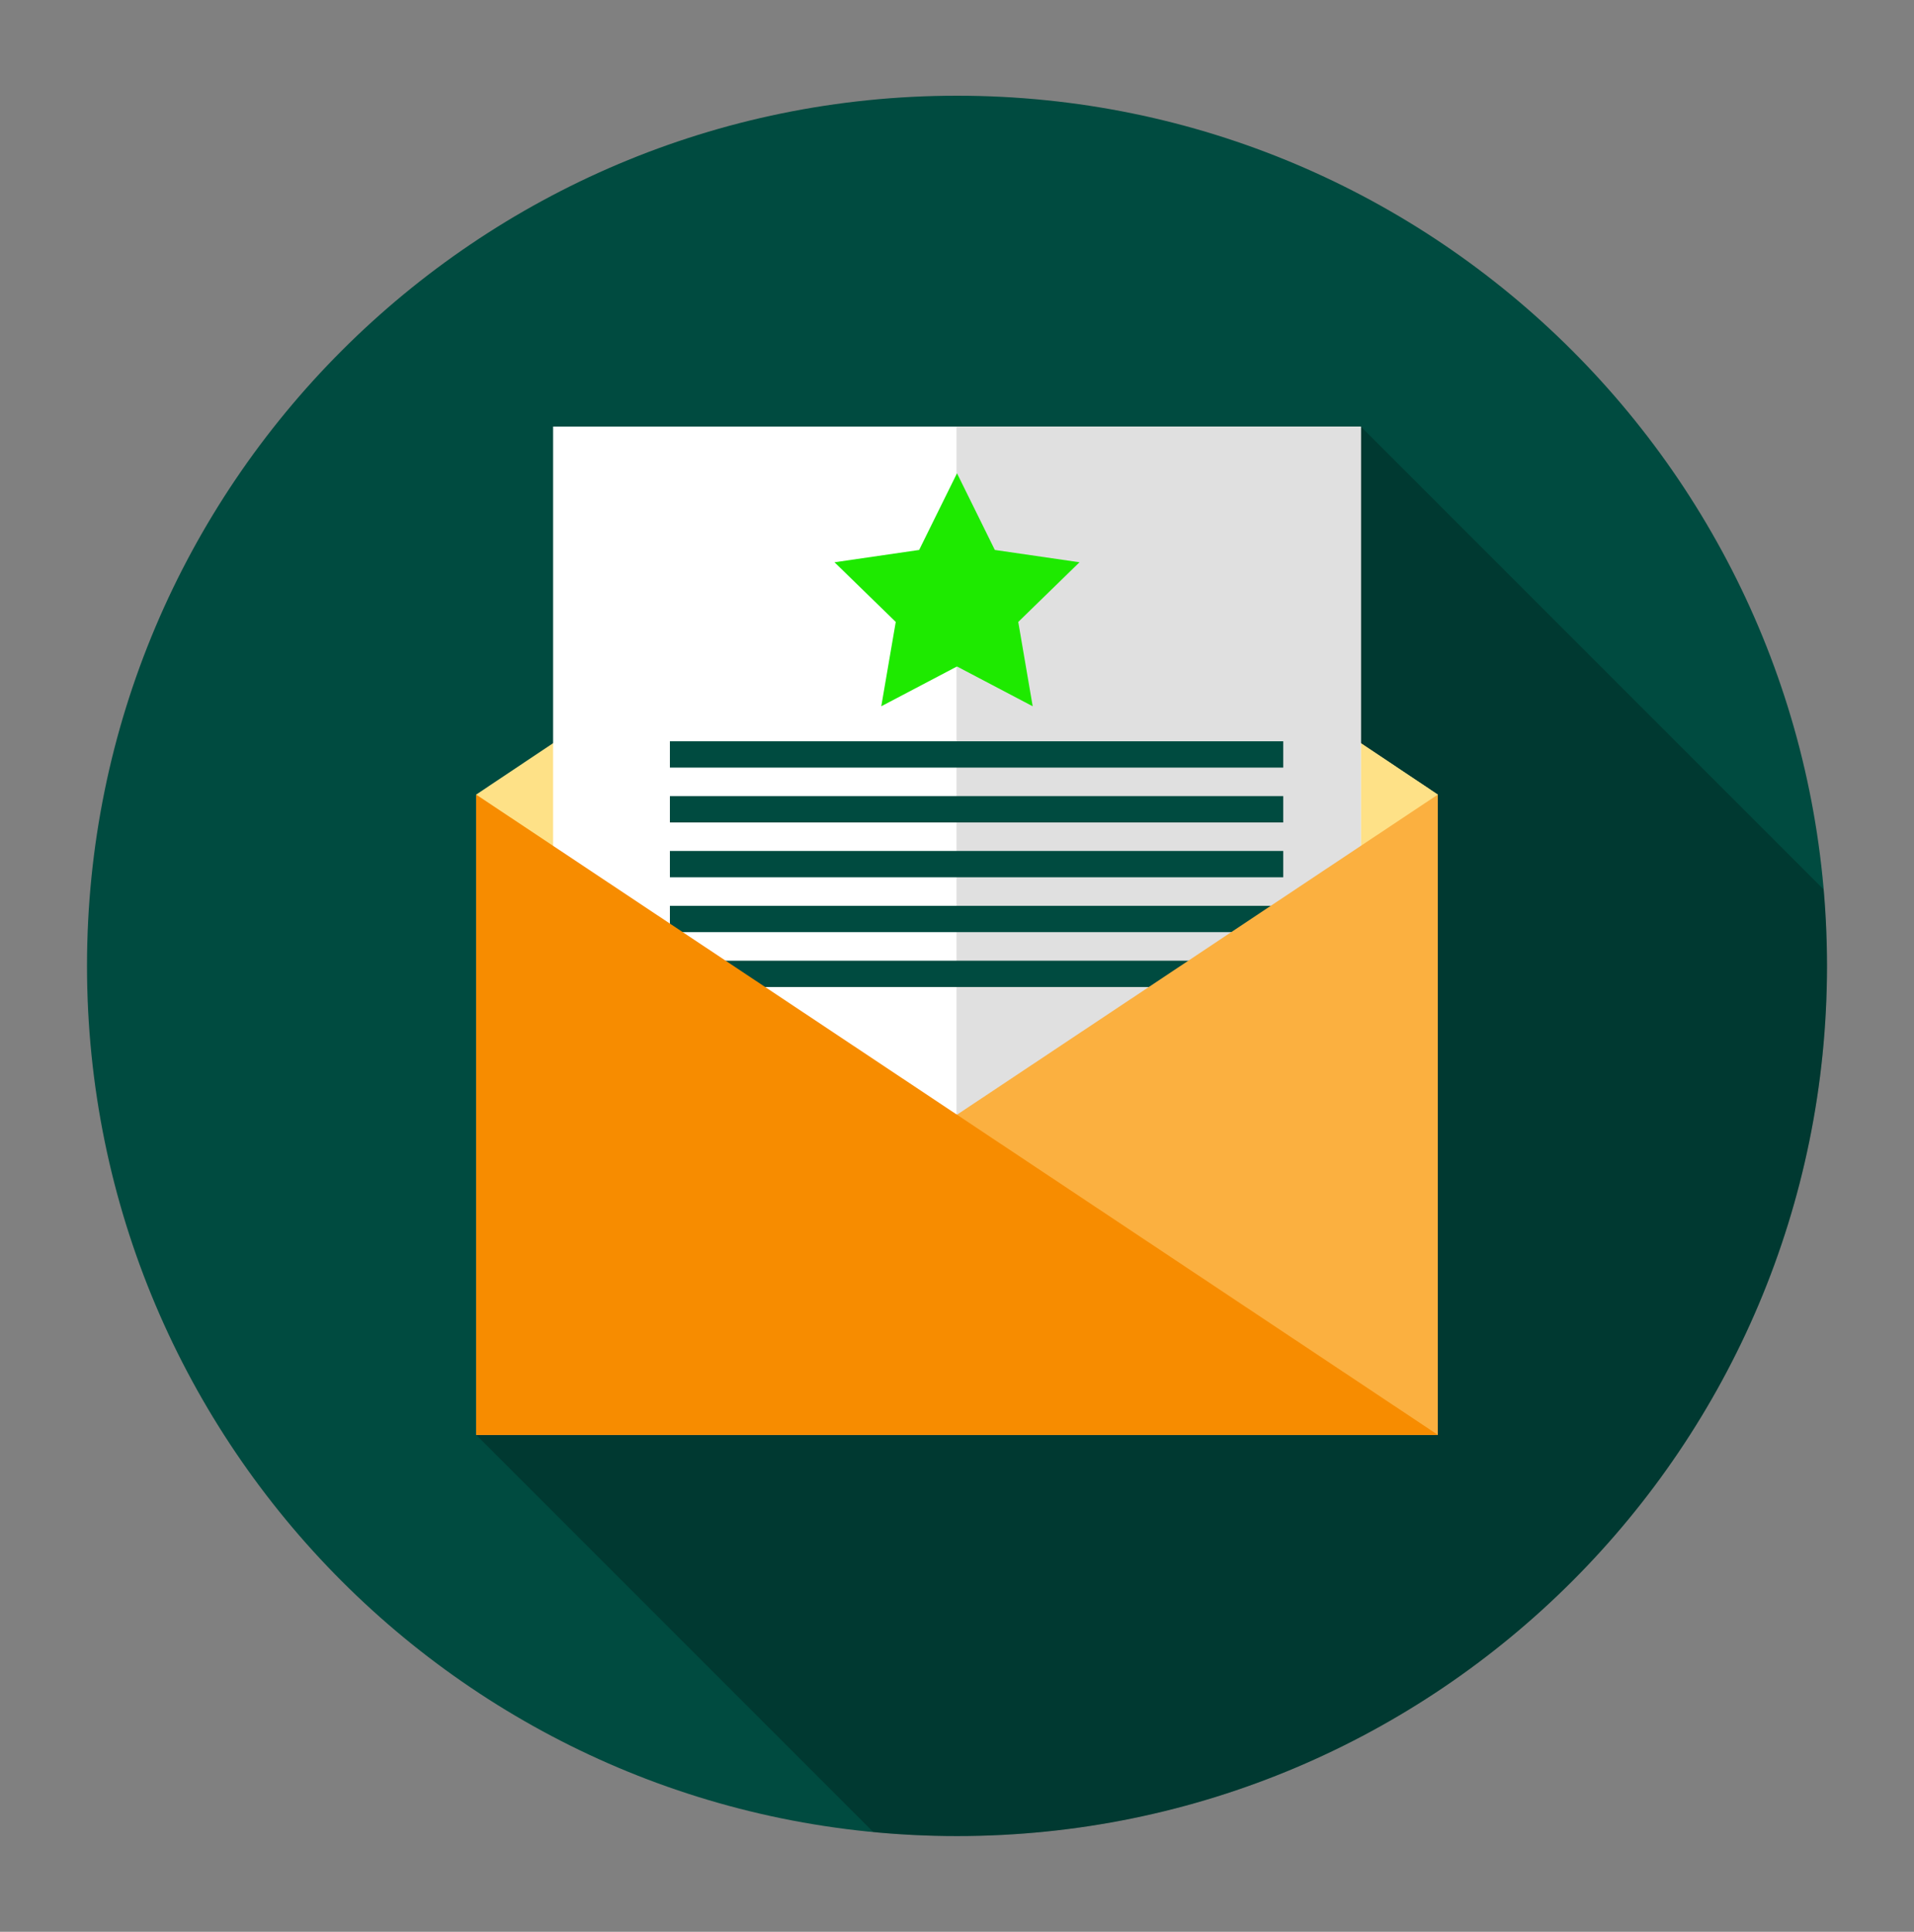 <?xml version="1.0" encoding="utf-8"?>
<!-- Generator: Adobe Illustrator 16.0.0, SVG Export Plug-In . SVG Version: 6.00 Build 0)  -->
<!DOCTYPE svg PUBLIC "-//W3C//DTD SVG 1.1//EN" "http://www.w3.org/Graphics/SVG/1.1/DTD/svg11.dtd">
<svg version="1.1" id="Capa_1" xmlns="http://www.w3.org/2000/svg" xmlns:xlink="http://www.w3.org/1999/xlink" x="0px" y="0px"
	 width="55px" height="55.5px" viewBox="0 0 55 55.5" enable-background="new 0 0 55 55.5" xml:space="preserve">
<rect x="0" y="0" width="55" height="55.5" fill="#808080" stroke="none"/>
<path fill="#004B40" d="M27.5,2.75c13.807,0,25,11.192,25,25c0,13.809-11.193,25-25,25c-13.808,0-25-11.191-25-25
	C2.5,13.942,13.692,2.75,27.5,2.75"/>
<g opacity="0.24">
	<g>
		<defs>
			<rect id="SVGID_1_" x="13.682" y="12.255" width="38.817" height="40.495"/>
		</defs>
		<clipPath id="SVGID_2_">
			<use xlink:href="#SVGID_1_"  overflow="visible"/>
		</clipPath>
		<path clip-path="url(#SVGID_2_)" d="M52.5,27.75c0-0.74-0.034-1.474-0.098-2.197L39.104,12.255L13.683,41.223l11.412,11.412
			c0.791,0.075,1.593,0.115,2.405,0.115C41.307,52.75,52.5,41.559,52.5,27.75"/>
	</g>
</g>
<polygon fill="#FEE187" points="41.316,41.222 13.682,41.222 13.682,22.829 27.5,13.597 41.316,22.829 "/>
<polygon fill="#FEE187" points="41.316,22.829 27.5,13.598 27.485,13.605 27.485,41.223 41.316,41.223 "/>
<rect x="15.894" y="12.256" fill="#FFFFFF" width="23.211" height="22.361"/>
<rect x="27.486" y="12.256" fill="#E0E0E0" width="11.619" height="22.361"/>
<polygon fill="#F78C00" points="27.485,32.017 27.485,41.222 41.316,41.222 "/>
<polygon fill="#1EEA00" points="27.5,13.597 28.587,15.8 31.02,16.154 29.26,17.868 29.675,20.291 27.5,19.148 25.324,20.291 
	25.74,17.868 23.98,16.154 26.412,15.8 "/>
<rect x="19.25" y="21.297" fill="#004B40" width="17.625" height="0.756"/>
<rect x="19.25" y="22.872" fill="#004B40" width="17.625" height="0.757"/>
<rect x="19.25" y="24.448" fill="#004B40" width="17.625" height="0.756"/>
<rect x="19.25" y="26.024" fill="#004B40" width="17.625" height="0.756"/>
<rect x="19.25" y="27.601" fill="#004B40" width="17.625" height="0.756"/>
<polygon fill="#FBB040" points="41.316,22.829 13.682,41.223 41.316,41.223 "/>
<polygon fill="#F78C00" points="13.683,22.829 41.317,41.223 13.683,41.223 "/>
<g>
</g>
<g>
</g>
<g>
</g>
<g>
</g>
<g>
</g>
<g>
</g>
</svg>
